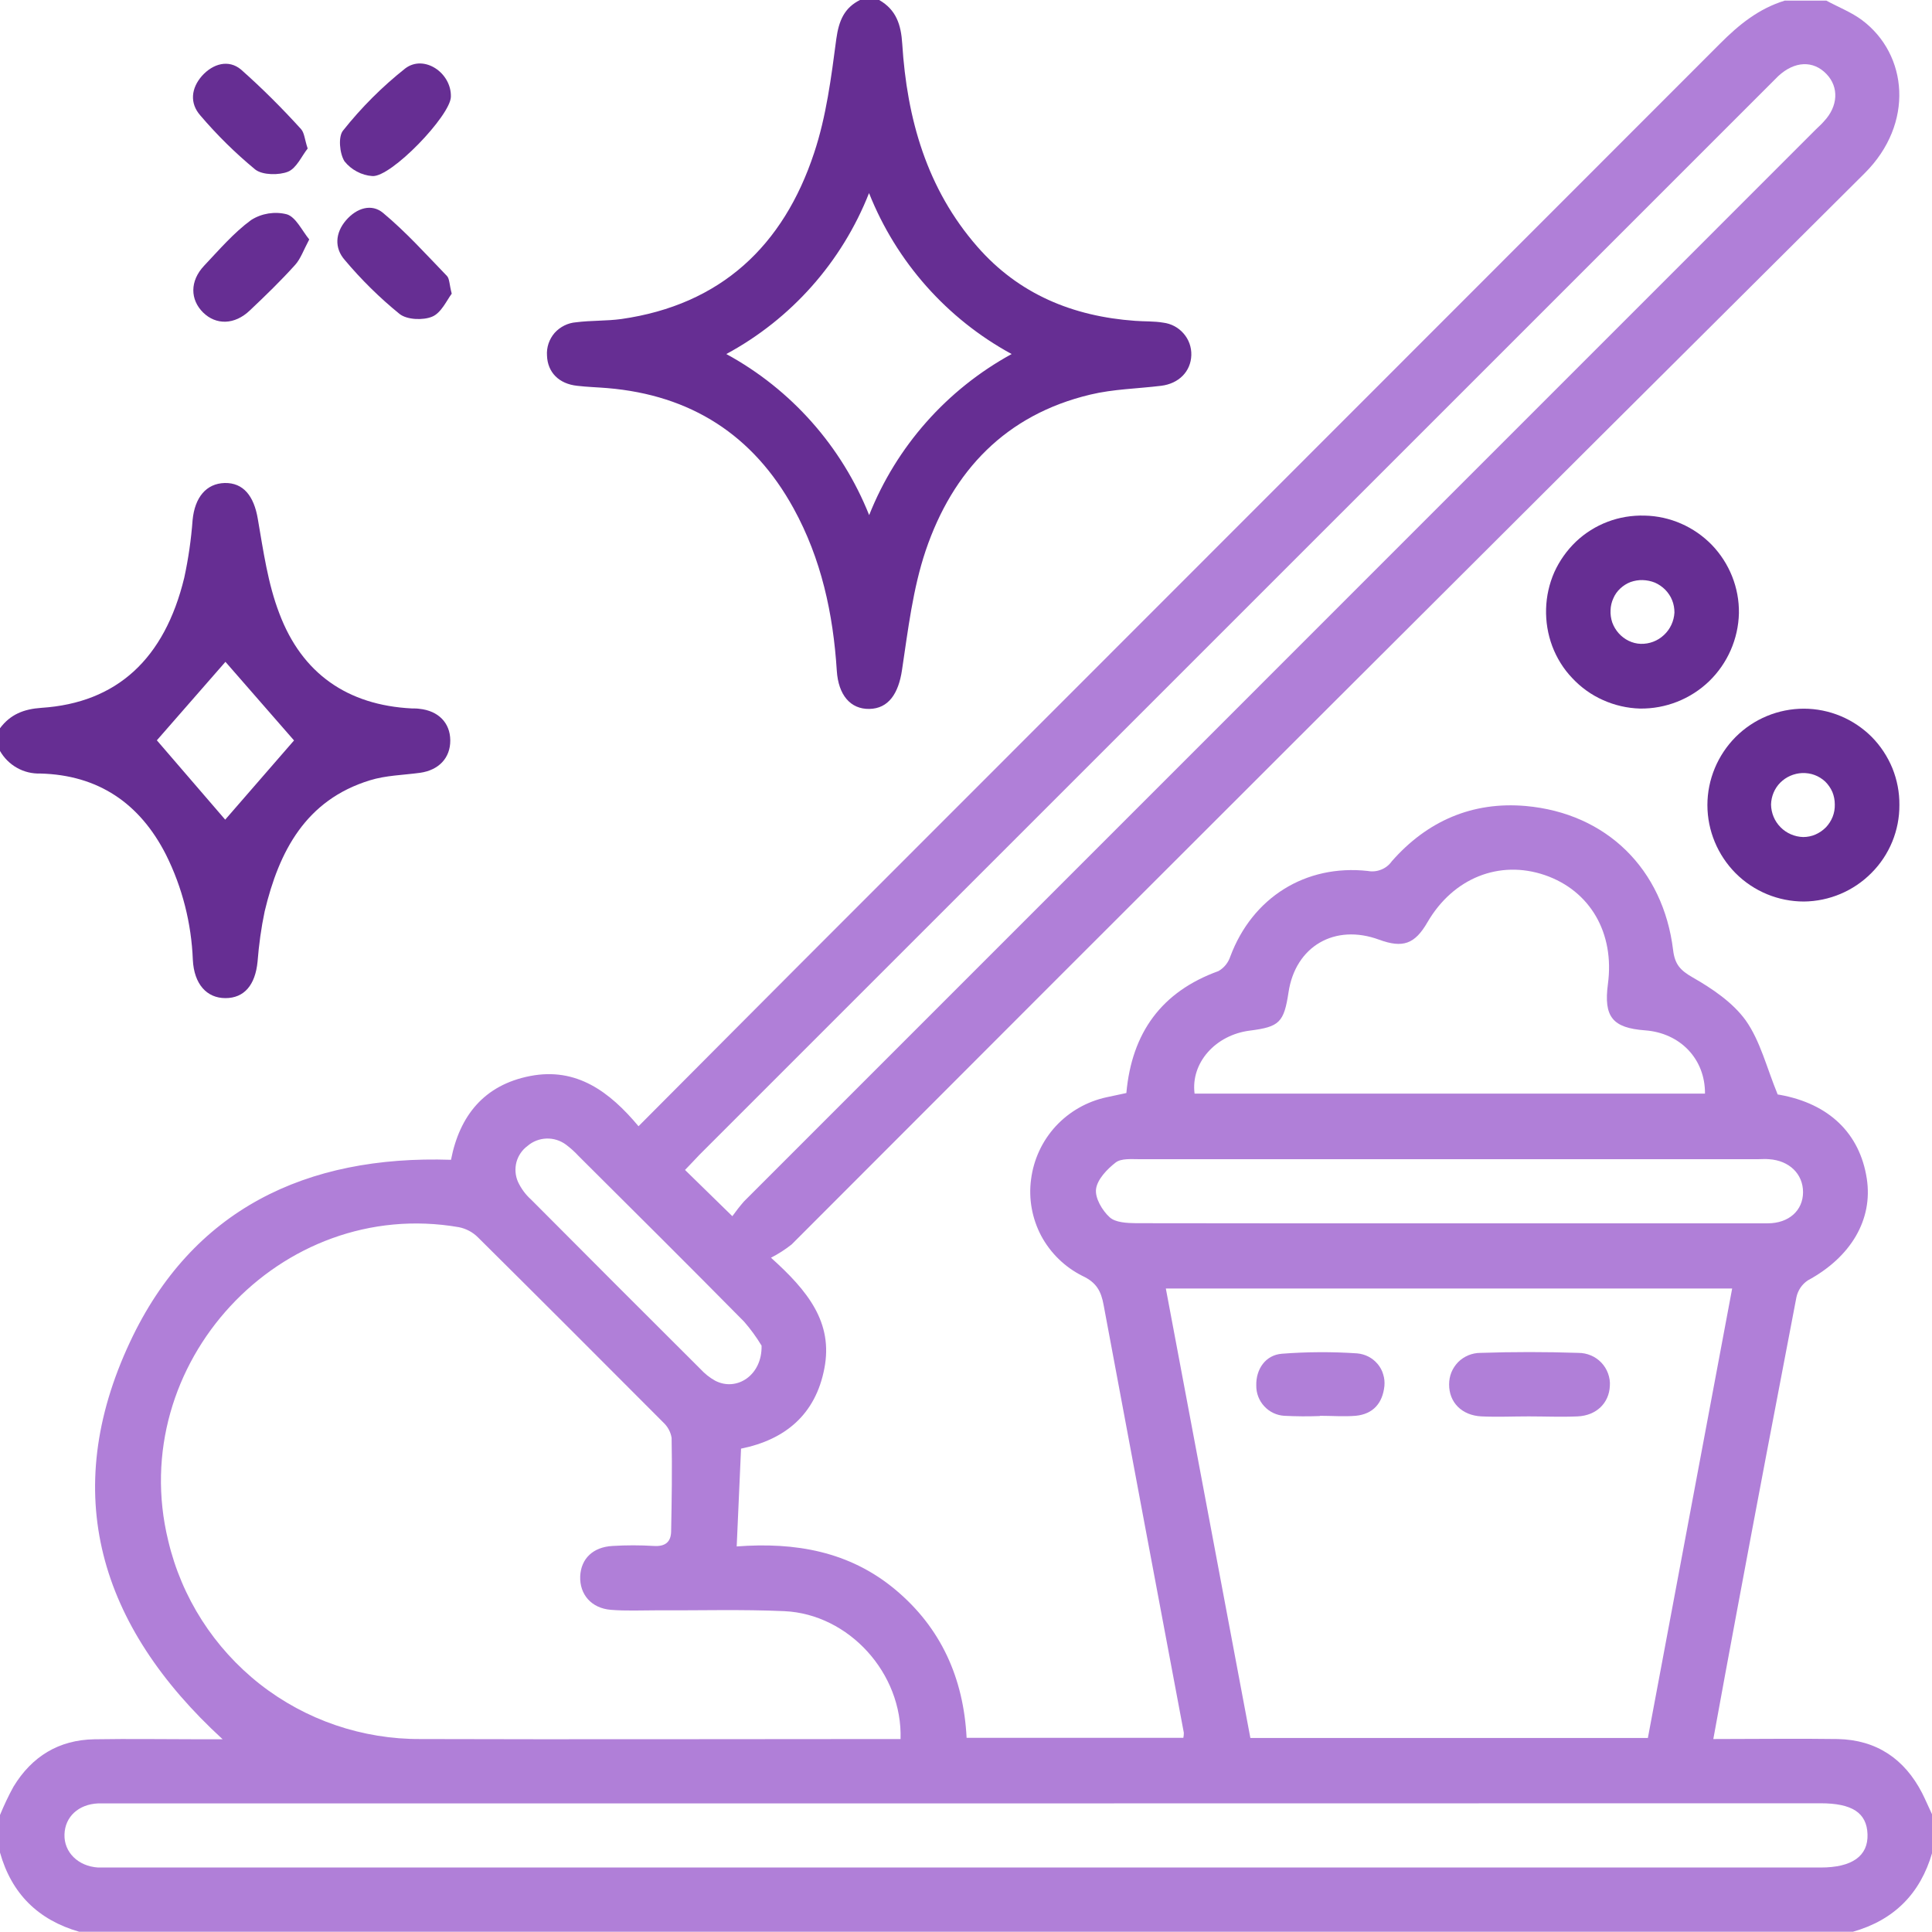 <svg width="16" height="16" viewBox="0 0 16 16" fill="none" xmlns="http://www.w3.org/2000/svg">
<g clip-path="url(#clip0_241_153)">
<path d="M0 15.031C0.033 14.951 0.07 14.872 0.112 14.796C0.264 14.546 0.487 14.409 0.781 14.404C1.075 14.399 1.375 14.404 1.671 14.404H1.844C0.82 13.465 0.49 12.364 1.077 11.113C1.59 10.018 2.533 9.565 3.735 9.605C3.806 9.24 4.009 8.985 4.391 8.911C4.774 8.837 5.048 9.04 5.288 9.327C5.742 8.872 6.181 8.429 6.622 7.988C9.162 5.446 11.703 2.905 14.243 0.363C14.4 0.205 14.565 0.071 14.781 0.005H15.125C15.224 0.059 15.333 0.101 15.421 0.167C15.8 0.451 15.855 1.023 15.443 1.434C12.476 4.385 9.514 7.343 6.556 10.306C6.503 10.348 6.445 10.385 6.385 10.416C6.69 10.69 6.901 10.952 6.827 11.333C6.754 11.714 6.503 11.923 6.137 11.997C6.125 12.267 6.113 12.528 6.101 12.807C6.587 12.77 7.035 12.848 7.414 13.164C7.793 13.48 7.98 13.898 8.005 14.392H9.8C9.803 14.378 9.804 14.364 9.804 14.35C9.582 13.17 9.36 11.989 9.14 10.809C9.119 10.692 9.08 10.621 8.965 10.567C8.819 10.494 8.7 10.378 8.623 10.235C8.547 10.091 8.517 9.927 8.539 9.766C8.56 9.602 8.631 9.449 8.743 9.327C8.855 9.206 9.002 9.122 9.164 9.087C9.218 9.075 9.273 9.064 9.328 9.052C9.373 8.552 9.62 8.212 10.091 8.042C10.138 8.015 10.172 7.972 10.189 7.921C10.371 7.434 10.811 7.156 11.328 7.213C11.365 7.22 11.403 7.216 11.438 7.202C11.474 7.188 11.504 7.164 11.526 7.133C11.818 6.8 12.193 6.636 12.636 6.675C13.305 6.735 13.774 7.197 13.856 7.868C13.87 7.985 13.914 8.035 14.017 8.094C14.18 8.187 14.35 8.302 14.457 8.45C14.578 8.621 14.63 8.84 14.722 9.064L14.741 9.067C15.148 9.141 15.402 9.386 15.46 9.761C15.512 10.101 15.328 10.411 14.971 10.604C14.922 10.637 14.889 10.687 14.877 10.744C14.71 11.612 14.545 12.481 14.383 13.35C14.318 13.695 14.255 14.042 14.189 14.402C14.544 14.402 14.883 14.397 15.22 14.402C15.54 14.409 15.772 14.566 15.918 14.849C15.948 14.908 15.973 14.969 16.002 15.029V15.342C15.904 15.682 15.686 15.901 15.345 15.998H0.656C0.316 15.9 0.096 15.683 0 15.342V15.031ZM7.458 14.402C7.475 13.857 7.03 13.368 6.497 13.343C6.143 13.327 5.788 13.338 5.435 13.336C5.31 13.336 5.185 13.342 5.06 13.332C4.897 13.319 4.799 13.204 4.805 13.053C4.812 12.908 4.911 12.812 5.072 12.803C5.186 12.796 5.301 12.796 5.415 12.803C5.508 12.809 5.556 12.771 5.558 12.684C5.563 12.426 5.567 12.167 5.562 11.908C5.554 11.858 5.529 11.813 5.492 11.779C4.982 11.267 4.471 10.756 3.958 10.247C3.915 10.204 3.86 10.175 3.8 10.163C2.322 9.907 1.036 11.296 1.393 12.759C1.504 13.23 1.772 13.648 2.152 13.947C2.532 14.245 3.002 14.405 3.485 14.402C4.765 14.406 6.046 14.402 7.326 14.402L7.458 14.402ZM9.655 10.671C9.89 11.921 10.122 13.155 10.355 14.393H13.647L14.345 10.671H9.655ZM8 14.935H0.969C0.917 14.935 0.865 14.935 0.813 14.935C0.65 14.942 0.538 15.046 0.534 15.192C0.529 15.338 0.646 15.456 0.813 15.466C0.85 15.466 0.886 15.466 0.922 15.466H15.078C15.338 15.466 15.472 15.371 15.466 15.191C15.46 15.011 15.336 14.934 15.077 14.934L8 14.935ZM6.065 10.072C6.095 10.03 6.127 9.989 6.161 9.95C9.12 6.99 12.08 4.03 15.039 1.071C15.061 1.049 15.084 1.03 15.105 1.005C15.223 0.88 15.23 0.722 15.127 0.614C15.017 0.498 14.862 0.505 14.727 0.63C14.705 0.652 14.683 0.674 14.661 0.696L5.792 9.564C5.752 9.605 5.715 9.647 5.673 9.689L6.065 10.072ZM14.12 9.057C14.122 8.77 13.915 8.555 13.625 8.533C13.354 8.513 13.28 8.421 13.316 8.15C13.373 7.727 13.169 7.376 12.793 7.247C12.417 7.119 12.035 7.271 11.822 7.637C11.717 7.819 11.618 7.854 11.421 7.782C11.055 7.647 10.728 7.836 10.671 8.218C10.633 8.468 10.595 8.504 10.351 8.535C10.065 8.571 9.86 8.803 9.893 9.057H14.12ZM12.002 10.131H12.471C13.194 10.131 13.917 10.131 14.64 10.131C14.815 10.131 14.932 10.024 14.932 9.873C14.932 9.723 14.819 9.611 14.65 9.6C14.619 9.597 14.588 9.6 14.557 9.6C12.85 9.6 11.143 9.6 9.436 9.6C9.37 9.6 9.286 9.592 9.24 9.627C9.169 9.682 9.088 9.766 9.077 9.847C9.067 9.921 9.128 10.025 9.19 10.081C9.238 10.125 9.334 10.129 9.409 10.13C10.275 10.132 11.138 10.131 12.002 10.131H12.002ZM6.307 11.144C6.264 11.073 6.216 11.007 6.162 10.945C5.708 10.485 5.25 10.03 4.792 9.574C4.76 9.539 4.725 9.508 4.688 9.48C4.641 9.445 4.584 9.427 4.526 9.429C4.468 9.431 4.413 9.452 4.369 9.49C4.324 9.523 4.292 9.57 4.277 9.624C4.263 9.678 4.267 9.735 4.289 9.786C4.315 9.842 4.352 9.893 4.399 9.935C4.865 10.403 5.332 10.871 5.801 11.338C5.836 11.376 5.877 11.409 5.922 11.434C6.099 11.527 6.313 11.391 6.307 11.144Z" fill="#B07FD8"/>
<path d="M7.281 -4.25975e-05C7.422 0.081 7.462 0.204 7.472 0.363C7.511 0.983 7.675 1.564 8.094 2.043C8.437 2.436 8.885 2.62 9.4 2.657C9.477 2.663 9.557 2.659 9.633 2.672C9.699 2.68 9.759 2.712 9.802 2.762C9.845 2.811 9.868 2.875 9.866 2.941C9.862 3.076 9.763 3.177 9.616 3.195C9.42 3.219 9.22 3.222 9.029 3.268C8.329 3.435 7.89 3.899 7.666 4.56C7.56 4.875 7.52 5.216 7.47 5.549C7.441 5.744 7.358 5.868 7.2 5.871C7.043 5.874 6.943 5.756 6.93 5.555C6.9 5.083 6.802 4.628 6.572 4.21C6.238 3.602 5.721 3.272 5.03 3.214C4.947 3.207 4.863 3.205 4.78 3.195C4.629 3.179 4.535 3.084 4.53 2.945C4.525 2.877 4.548 2.809 4.593 2.757C4.639 2.706 4.703 2.674 4.771 2.669C4.896 2.653 5.021 2.659 5.146 2.642C5.97 2.524 6.488 2.035 6.742 1.267C6.843 0.964 6.884 0.64 6.926 0.322C6.947 0.172 6.991 0.064 7.126 -0.002L7.281 -4.25975e-05ZM6.015 2.932C6.553 3.225 6.971 3.697 7.198 4.266C7.424 3.697 7.841 3.226 8.378 2.932C7.841 2.64 7.423 2.168 7.197 1.599C6.972 2.169 6.554 2.641 6.015 2.932Z" fill="#662E93"/>
<path d="M0 6.031C0.086 5.916 0.197 5.872 0.343 5.862C0.968 5.821 1.363 5.457 1.526 4.784C1.56 4.627 1.583 4.468 1.595 4.307C1.613 4.119 1.708 4.004 1.861 4C2.015 3.997 2.103 4.107 2.135 4.297C2.181 4.562 2.218 4.833 2.314 5.082C2.501 5.577 2.877 5.84 3.411 5.867C3.432 5.867 3.453 5.867 3.473 5.87C3.63 5.886 3.728 5.986 3.729 6.131C3.73 6.277 3.634 6.378 3.479 6.4C3.34 6.419 3.196 6.421 3.064 6.462C2.532 6.625 2.311 7.049 2.192 7.547C2.163 7.684 2.144 7.824 2.133 7.964C2.114 8.158 2.022 8.266 1.867 8.266C1.712 8.266 1.607 8.15 1.597 7.949C1.585 7.646 1.51 7.35 1.375 7.079C1.158 6.652 0.813 6.418 0.333 6.406C0.266 6.408 0.199 6.392 0.141 6.359C0.082 6.326 0.033 6.277 0 6.219V6.031ZM2.435 6.132L1.867 5.481L1.299 6.131L1.865 6.788L2.435 6.132Z" fill="#662E93"/>
<path d="M3.734 0.802C3.73 0.958 3.238 1.471 3.083 1.458C3.039 1.455 2.995 1.442 2.956 1.421C2.916 1.4 2.881 1.371 2.853 1.336C2.812 1.271 2.799 1.13 2.842 1.08C2.993 0.89 3.166 0.717 3.357 0.566C3.513 0.449 3.74 0.604 3.734 0.802Z" fill="#662E93"/>
<path d="M3.741 2.432C3.7 2.487 3.654 2.591 3.58 2.622C3.505 2.654 3.371 2.649 3.309 2.6C3.144 2.466 2.992 2.316 2.855 2.153C2.768 2.054 2.776 1.929 2.865 1.825C2.955 1.72 3.079 1.685 3.172 1.763C3.362 1.921 3.529 2.107 3.702 2.286C3.723 2.309 3.721 2.355 3.741 2.432Z" fill="#662E93"/>
<path d="M2.561 1.983C2.513 2.073 2.489 2.145 2.443 2.195C2.325 2.326 2.198 2.449 2.07 2.57C1.943 2.692 1.789 2.693 1.682 2.588C1.575 2.482 1.57 2.328 1.691 2.2C1.811 2.073 1.936 1.927 2.08 1.822C2.124 1.794 2.173 1.776 2.223 1.768C2.274 1.76 2.326 1.762 2.376 1.775C2.45 1.798 2.5 1.908 2.561 1.983Z" fill="#662E93"/>
<path d="M2.548 1.23C2.499 1.291 2.456 1.393 2.385 1.422C2.313 1.451 2.176 1.452 2.114 1.404C1.949 1.268 1.797 1.118 1.659 0.956C1.569 0.854 1.583 0.73 1.673 0.628C1.764 0.527 1.893 0.49 1.996 0.576C2.171 0.731 2.336 0.896 2.493 1.069C2.521 1.1 2.523 1.155 2.548 1.23Z" fill="#662E93"/>
<path d="M13.62 4.27C13.83 4.274 14.03 4.362 14.177 4.513C14.323 4.665 14.404 4.868 14.401 5.078C14.396 5.291 14.307 5.494 14.154 5.642C14 5.79 13.794 5.871 13.581 5.868C13.476 5.865 13.372 5.841 13.276 5.798C13.179 5.755 13.093 5.693 13.021 5.616C12.948 5.54 12.892 5.449 12.855 5.351C12.818 5.252 12.801 5.147 12.804 5.042C12.807 4.937 12.83 4.835 12.872 4.739C12.915 4.644 12.976 4.558 13.051 4.486C13.127 4.414 13.216 4.358 13.314 4.321C13.411 4.284 13.515 4.267 13.62 4.27ZM13.867 5.073C13.867 5.038 13.861 5.003 13.848 4.971C13.835 4.938 13.815 4.909 13.791 4.884C13.766 4.859 13.737 4.839 13.705 4.825C13.673 4.812 13.638 4.805 13.603 4.804C13.569 4.803 13.536 4.809 13.504 4.82C13.472 4.832 13.444 4.85 13.419 4.873C13.394 4.896 13.374 4.924 13.361 4.955C13.347 4.985 13.339 5.019 13.338 5.052C13.336 5.087 13.341 5.122 13.352 5.155C13.364 5.188 13.382 5.218 13.405 5.244C13.428 5.27 13.457 5.292 13.488 5.307C13.519 5.322 13.553 5.331 13.588 5.332C13.659 5.334 13.728 5.308 13.78 5.259C13.832 5.211 13.863 5.144 13.867 5.073Z" fill="#662E93"/>
<path d="M15.73 6.667C15.731 6.877 15.648 7.08 15.499 7.229C15.351 7.379 15.149 7.464 14.939 7.466C14.727 7.466 14.524 7.382 14.374 7.232C14.225 7.082 14.14 6.879 14.14 6.667C14.14 6.456 14.225 6.253 14.374 6.103C14.524 5.953 14.727 5.869 14.939 5.869C15.043 5.869 15.147 5.89 15.243 5.93C15.339 5.97 15.427 6.029 15.501 6.103C15.574 6.177 15.632 6.265 15.672 6.362C15.711 6.459 15.731 6.562 15.73 6.667ZM15.195 6.661C15.195 6.626 15.188 6.591 15.175 6.559C15.161 6.527 15.141 6.498 15.116 6.473C15.09 6.449 15.06 6.43 15.027 6.418C14.995 6.406 14.96 6.401 14.925 6.402C14.857 6.405 14.792 6.433 14.744 6.481C14.696 6.529 14.669 6.594 14.667 6.662C14.668 6.733 14.696 6.801 14.746 6.851C14.795 6.901 14.863 6.93 14.933 6.932C14.968 6.932 15.003 6.925 15.035 6.911C15.067 6.897 15.096 6.877 15.121 6.852C15.145 6.827 15.164 6.797 15.177 6.765C15.19 6.732 15.196 6.697 15.195 6.662V6.661Z" fill="#662E93"/>
<path d="M12.66 11.73C12.53 11.73 12.399 11.736 12.269 11.73C12.105 11.722 12 11.613 12.001 11.465C12.001 11.43 12.007 11.397 12.02 11.365C12.033 11.333 12.052 11.305 12.076 11.28C12.1 11.256 12.129 11.237 12.16 11.224C12.192 11.211 12.225 11.204 12.26 11.204C12.53 11.195 12.801 11.195 13.071 11.204C13.107 11.204 13.142 11.211 13.175 11.225C13.207 11.238 13.237 11.259 13.261 11.284C13.286 11.31 13.305 11.341 13.317 11.374C13.329 11.407 13.335 11.443 13.332 11.478C13.326 11.618 13.222 11.723 13.065 11.73C12.93 11.736 12.795 11.73 12.66 11.73Z" fill="#B07FD8"/>
<path d="M10.931 11.727C10.833 11.731 10.734 11.73 10.635 11.725C10.572 11.721 10.513 11.693 10.47 11.646C10.427 11.6 10.403 11.538 10.404 11.475C10.4 11.34 10.48 11.221 10.617 11.211C10.824 11.195 11.032 11.194 11.239 11.208C11.272 11.211 11.304 11.22 11.333 11.235C11.362 11.25 11.388 11.271 11.409 11.296C11.43 11.321 11.446 11.35 11.455 11.382C11.465 11.413 11.468 11.446 11.465 11.479C11.45 11.619 11.373 11.711 11.227 11.725C11.13 11.733 11.03 11.725 10.931 11.725V11.727Z" fill="#B07FD8"/>
</g>
<defs>
<clipPath id="clip0_241_153">
<rect width="16" height="16" fill="white"/>
</clipPath>
</defs>
</svg>
